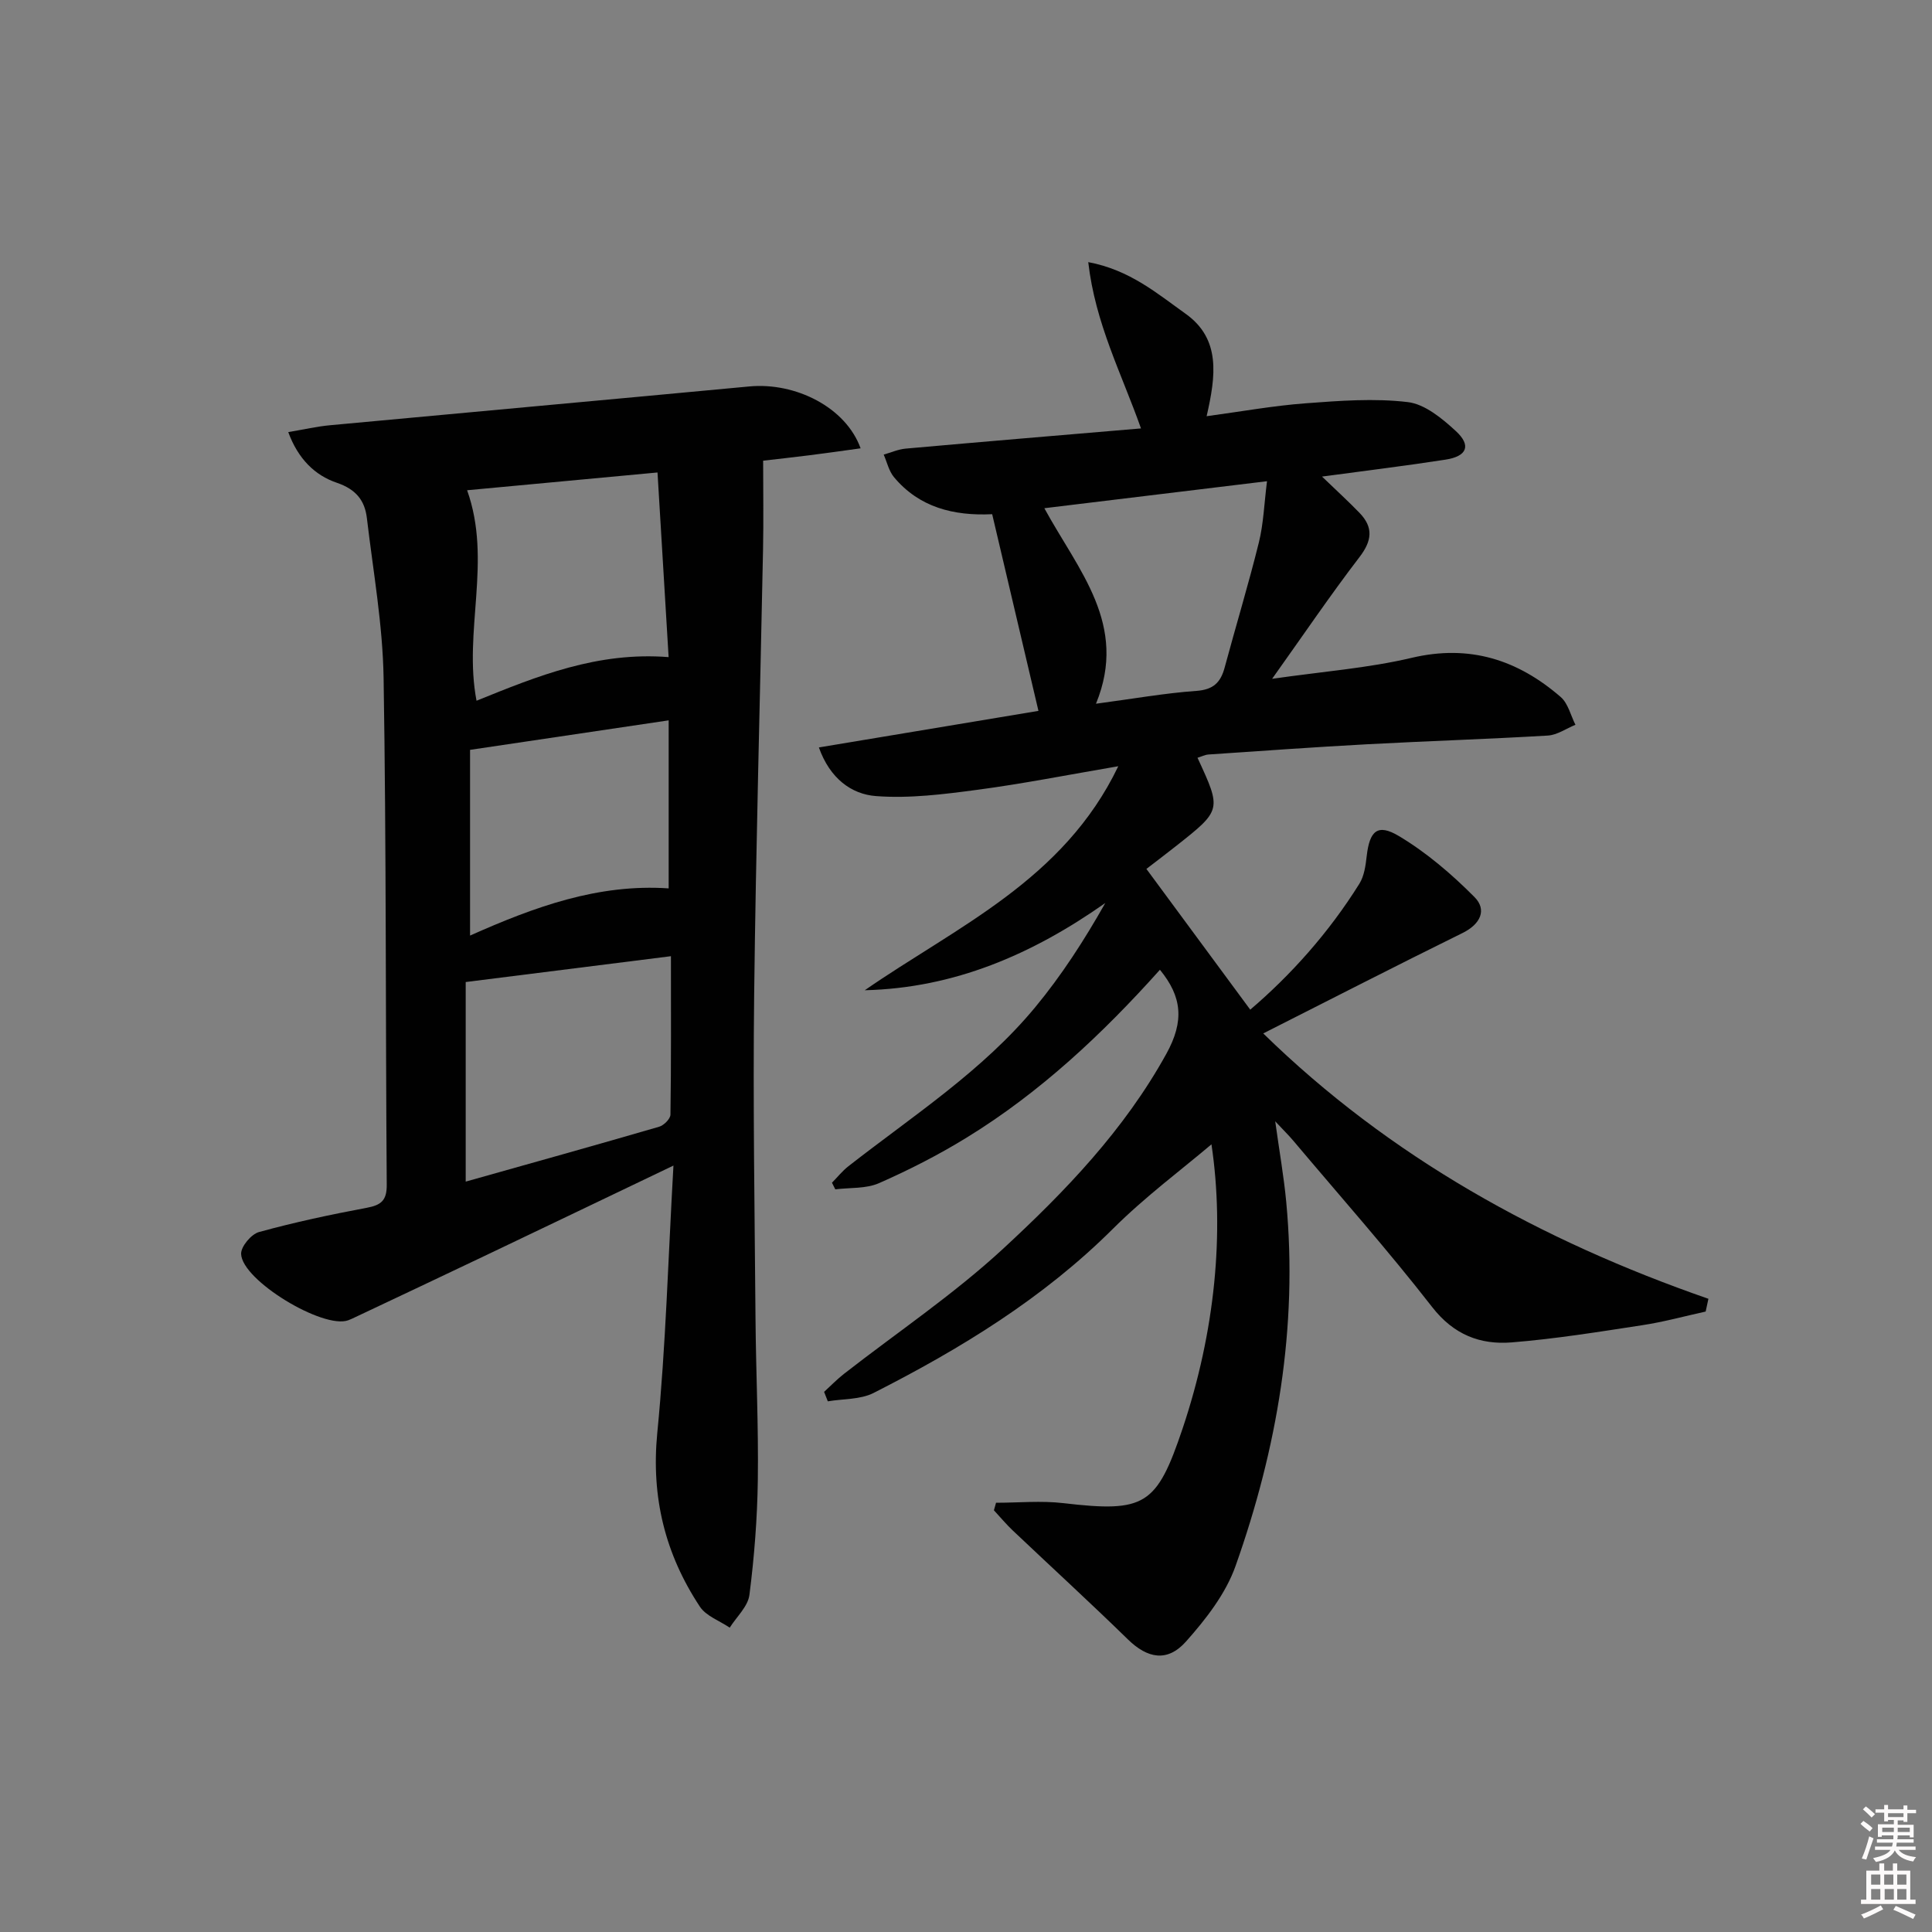 <svg enable-background="new 0 0 400 400" viewBox="0 0 400 400" xmlns="http://www.w3.org/2000/svg"><rect x="0" y="0" width="400" height="400" fill="#808080" stroke="none"/><path d="m385.2 377.6.6-.6c.6.4 1.3.9 1.9 1.5l-.6.7c-.8-.6-1.4-1.1-1.9-1.6zm.3 7.1c.6-1.4 1.1-2.9 1.5-4.5.3.1.6.3.9.4-.5 1.4-1 2.9-1.5 4.4l-.9-.2zm.2-10.1.6-.6c.7.5 1.3 1.1 1.9 1.6l-.7.7c-.6-.6-1.2-1.2-1.8-1.7zm8.4-.8h.8v.9h1.8v.7h-1.8v1.8h-.8v-.3h-1.2v.9h3.3v2.6h-.8v-.4h-2.5c0 .3 0 .6-.1.8h3.4v.7h-3.5c0 .3-.1.6-.1.8h4v.7h-3.5c.7.9 1.9 1.3 3.6 1.5-.2.2-.4.5-.6.9-1.9-.3-3.2-1.1-3.8-2.3-.5 1.1-1.8 2-3.9 2.4-.2-.3-.4-.5-.6-.8 1.9-.4 3.1-.9 3.6-1.7h-3.2v-.7h3.5c.1-.2.1-.5.2-.8h-3.3v-.7h3.4c0-.2 0-.5 0-.8h-2.4v.3h-.8v-2.6h3.3v-.9h-1.2v.3h-.8v-1.8h-1.8v-.7h1.8v-.9h.8v.9h3.2zm-4.4 5.5h2.4c0-.3 0-.6 0-.9h-2.4zm1.2-3.1h3.2v-.8h-3.2zm4.4 2.2h-2.4v.9h2.5v-.9z" fill="#fcfafa"/><path d="m389.2 385.8h.9v1.5h1.8v-1.5h.9v1.5h2.7v6h1.1v.9h-11.3v-.9h1.1v-6h2.7v-1.5zm.2 8.7.5.8c-1.2.6-2.5 1.3-4 1.9-.2-.3-.3-.6-.6-.8 1.6-.6 3-1.3 4.1-1.9zm-2-4.3h1.9v-2.1h-1.9zm0 3.1h1.9v-2.2h-1.9zm2.7-3.1h1.9v-2.1h-1.9zm.1 3.1h1.9v-2.2h-1.9zm2.3 1.3c1.4.6 2.7 1.2 4.1 1.8l-.5.9c-1.5-.7-2.8-1.4-4.1-1.9zm2.2-6.5h-1.9v2.1h1.9zm-1.9 5.2h1.9v-2.2h-1.9z" fill="#fcfafa"/><g fill="#010101"><path d="m250.82 236.92c-6.04 5.13-13.69 10.81-20.38 17.47-14.47 14.42-31.57 24.86-49.56 34-2.75 1.4-6.31 1.2-9.49 1.74-.26-.65-.51-1.31-.77-1.96 1.36-1.24 2.64-2.57 4.08-3.7 11.02-8.59 22.71-16.45 32.94-25.89 12.92-11.93 25.13-24.63 33.84-40.4 3.77-6.82 3.22-11.85-1.33-17.4-11.9 13.29-24.82 25.43-40.08 34.79-5.78 3.55-11.87 6.66-18.08 9.39-2.68 1.18-6.01.9-9.05 1.28-.23-.46-.46-.92-.69-1.37 1.13-1.14 2.14-2.43 3.4-3.41 13.36-10.45 27.77-19.73 38.7-32.95 5.45-6.59 10.12-13.82 14.49-21.55-15.16 10.66-31.29 17.61-49.8 18.06 19.04-13.19 41.14-22.73 52.49-46.38-10.49 1.79-19.76 3.63-29.11 4.87-6.97.93-14.1 1.84-21.06 1.31-5.06-.38-9.53-3.62-11.82-10.07 15.62-2.6 30.86-5.14 45.46-7.57-3.23-13.73-6.37-27.05-9.58-40.72-8 .38-15.12-1.42-20.33-7.67-1.06-1.27-1.44-3.1-2.13-4.67 1.52-.43 3.01-1.1 4.55-1.24 16.03-1.43 32.07-2.77 48.72-4.18-4.03-11.4-9.46-21.69-10.92-34.43 8.6 1.61 14.27 6.5 20.14 10.68 7.34 5.22 6.28 12.86 4.37 21.22 7.13-.96 13.78-2.17 20.48-2.67 7.04-.53 14.22-1.08 21.17-.25 3.54.42 7.13 3.4 9.97 6.02 3.22 2.97 2.28 5.21-2.14 5.89-8.17 1.27-16.38 2.27-25.59 3.51 2.95 2.84 5.43 5.1 7.76 7.51 2.91 3.01 2.6 5.77-.01 9.17-6.04 7.88-11.61 16.11-18.08 25.19 10.38-1.5 19.8-2.2 28.88-4.34 12.01-2.84 21.97.4 30.87 8.11 1.53 1.33 2.06 3.8 3.05 5.75-1.91.77-3.78 2.12-5.73 2.23-12.45.74-24.92 1.13-37.37 1.8-10.96.59-21.91 1.38-32.86 2.12-.76.05-1.5.44-2.29.68 5 10.8 5.01 10.81-4.41 18.25-2.31 1.82-4.66 3.6-6.17 4.76 7.25 9.83 14.29 19.37 21.5 29.14 8.32-7.09 16.26-15.91 22.61-26.1.99-1.6 1.28-3.75 1.5-5.69.6-5.21 2.22-6.81 6.66-4.16 5.71 3.41 10.94 7.89 15.65 12.63 2.63 2.64 1.26 5.61-2.45 7.44-13.7 6.75-27.28 13.72-41.28 20.8 26.2 25.61 57.54 42.91 92.17 54.94-.19.88-.38 1.76-.57 2.64-4.36.96-8.67 2.15-13.07 2.82-9.01 1.38-18.03 2.84-27.1 3.57-6.5.52-11.99-1.58-16.45-7.31-9.19-11.82-19.15-23.04-28.8-34.5-.93-1.1-1.97-2.11-3.7-3.96.87 6.28 1.79 11.46 2.28 16.67 2.44 25.95-1.87 51.07-10.5 75.41-2.03 5.73-6.14 11-10.25 15.62-3.88 4.36-8.01 3.48-12.01-.42-7.84-7.65-15.92-15.05-23.87-22.58-1.38-1.31-2.6-2.78-3.89-4.17.15-.52.29-1.04.44-1.56 4.65 0 9.36-.46 13.95.08 16.92 1.98 19.31.5 24.69-15.49 6.71-20.03 8.69-40.49 5.96-58.8zm-23.91-91.22c7.67-1.02 14.21-2.19 20.8-2.66 3.5-.25 5.01-1.74 5.84-4.83 2.33-8.65 4.94-17.23 7.09-25.92.96-3.89 1.09-7.98 1.68-12.66-15.94 1.93-30.78 3.73-46.1 5.59 7.05 12.93 17.41 24.1 10.69 40.48z"/><path d="m139.43 241.32c-13.71 6.56-26.1 12.51-38.5 18.42-9.14 4.36-18.31 8.68-27.47 13.01-.45.21-.9.43-1.37.6-5.17 1.89-22-8.25-22.17-13.74-.05-1.53 2.1-4.09 3.7-4.53 7.35-2.02 14.83-3.62 22.32-5.02 2.98-.56 4.16-1.52 4.13-4.77-.26-34.97-.08-69.95-.65-104.92-.18-11.05-2.16-22.07-3.46-33.09-.43-3.68-2.28-5.99-6.23-7.33-4.54-1.54-8.02-4.95-10.05-10.49 3.26-.54 5.94-1.17 8.66-1.42 28.93-2.7 57.87-5.31 86.79-8.03 9.6-.9 19.99 4.33 23.05 12.81-3.7.51-7.15 1.01-10.61 1.44-3.41.43-6.82.8-9.57 1.12 0 6.33.1 12.33-.02 18.33-.61 30.77-1.48 61.54-1.84 92.31-.26 22.31.1 44.63.28 66.95.09 11.14.63 22.29.48 33.43-.11 7.95-.73 15.92-1.74 23.81-.31 2.4-2.66 4.53-4.08 6.78-2.1-1.43-4.9-2.4-6.19-4.37-7.18-10.87-10.1-22.64-8.81-35.92 1.77-18 2.25-36.14 3.35-55.38zm-.52-43.35c-14.42 1.81-28.3 3.56-42.49 5.35v41.32c13.61-3.83 26.85-7.52 40.04-11.36.98-.28 2.33-1.63 2.35-2.5.16-10.79.1-21.57.1-32.81zm-.48-61.92c-.78-13.03-1.53-25.47-2.3-38.23-13.97 1.3-26.9 2.51-39.42 3.68 5.22 14.63-.82 29.14 1.95 43.58 12.61-5.11 25.06-10.19 39.77-9.03zm-41.11 57.65c13.33-5.94 26.51-10.76 41.12-9.77 0-11.9 0-23.25 0-34.79-13.95 2.07-27.5 4.08-41.12 6.11z"/></g></svg>